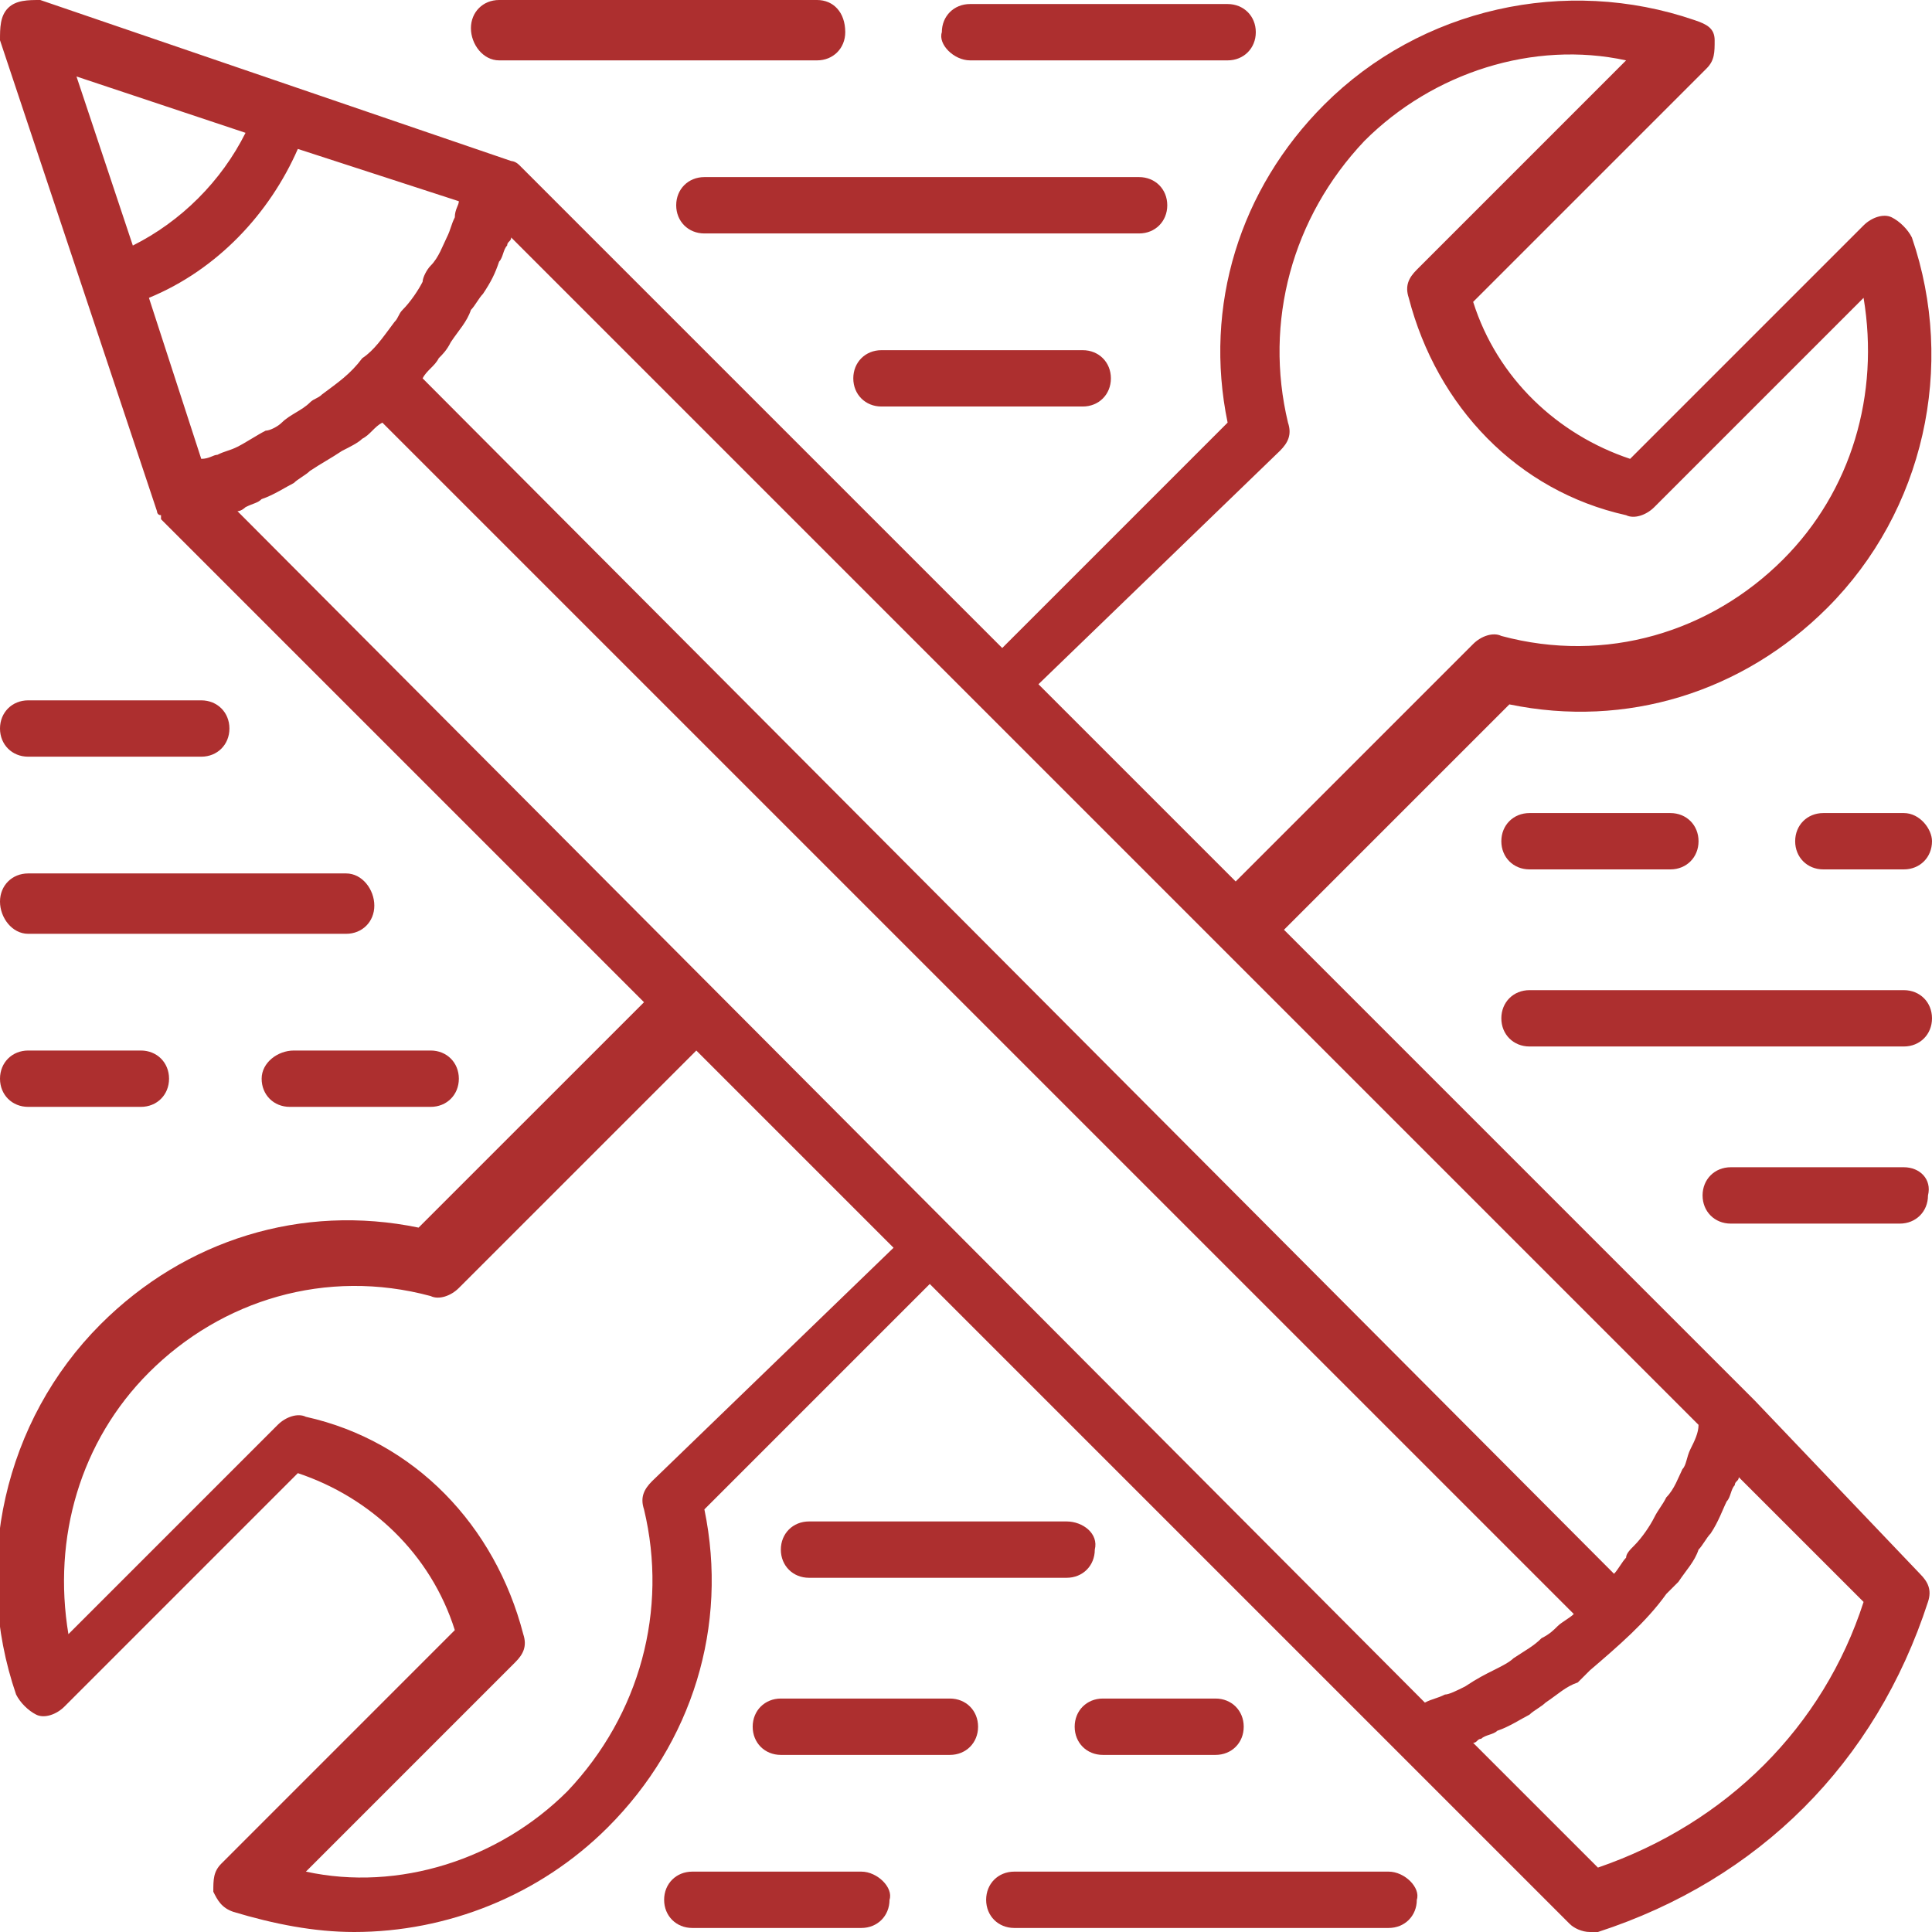<svg width="68" height="68" viewBox="0 0 68 68" fill="none" xmlns="http://www.w3.org/2000/svg">
<g clip-path="url(#clip0_441_892)">
<path d="M61.767 49.3L45.192 32.725L53.125 24.792C57.233 25.642 61.342 24.367 64.317 21.392C67.717 17.992 68.85 12.892 67.292 8.358C67.15 8.075 66.867 7.792 66.583 7.65C66.3 7.508 65.875 7.65 65.592 7.933L57.375 16.15C54.825 15.3 52.7 13.317 51.85 10.625L60.067 2.408C60.35 2.125 60.35 1.842 60.35 1.417C60.35 0.992 60.067 0.85 59.642 0.708C55.108 -0.85 50.008 0.283 46.608 3.683C43.633 6.658 42.358 10.767 43.208 14.875L35.275 22.808L18.275 5.808C18.133 5.667 17.992 5.667 17.992 5.667L1.417 0C0.992 0 0.567 0 0.283 0.283C5.21094e-05 0.567 5.21019e-05 0.992 5.21019e-05 1.417L5.525 17.992C5.525 17.992 5.525 18.133 5.667 18.133C5.667 18.133 5.667 18.133 5.667 18.275L22.667 35.275L14.733 43.208C10.625 42.358 6.517 43.633 3.542 46.608C0.142 50.008 -0.992 55.108 0.567 59.642C0.708 59.925 0.992 60.208 1.275 60.35C1.558 60.492 1.983 60.35 2.267 60.067L10.483 51.85C13.033 52.7 15.158 54.683 16.008 57.375L7.792 65.592C7.508 65.875 7.508 66.158 7.508 66.583C7.65 66.867 7.792 67.15 8.217 67.292C9.633 67.717 11.05 68 12.467 68C15.725 68 18.983 66.725 21.392 64.317C24.367 61.342 25.642 57.233 24.792 53.125L32.725 45.192L49.3 61.767L55.25 67.717C55.392 67.858 55.675 68 55.958 68C56.1 68 56.242 68 56.242 68C61.908 66.158 66.017 62.05 67.858 56.383C68 55.958 67.858 55.675 67.575 55.392L61.767 49.3ZM59.5 51C59.358 51.283 59.358 51.567 59.217 51.708C59.075 51.992 58.933 52.417 58.65 52.7C58.508 52.983 58.367 53.125 58.225 53.408C58.083 53.692 57.8 54.117 57.517 54.4C57.375 54.542 57.233 54.683 57.233 54.825C57.092 54.967 56.95 55.25 56.808 55.392L14.875 13.317C15.017 13.033 15.3 12.892 15.442 12.608C15.583 12.467 15.725 12.325 15.867 12.042C16.15 11.617 16.433 11.333 16.575 10.908C16.717 10.767 16.858 10.483 17 10.342C17.283 9.917 17.425 9.633 17.567 9.208C17.708 9.067 17.708 8.783 17.85 8.642C17.85 8.5 17.992 8.5 17.992 8.358L59.783 50.15C59.783 50.433 59.642 50.717 59.5 51ZM10.908 14.167C10.625 14.45 10.2 14.592 9.917 14.875C9.775 15.017 9.492 15.158 9.35 15.158C9.067 15.3 8.642 15.583 8.358 15.725C8.075 15.867 7.933 15.867 7.65 16.008C7.508 16.008 7.367 16.15 7.083 16.15L5.242 10.483C7.65 9.492 9.492 7.508 10.483 5.242L16.15 7.083C16.15 7.225 16.008 7.367 16.008 7.65C15.867 7.933 15.867 8.075 15.725 8.358C15.583 8.642 15.442 9.067 15.158 9.35C15.017 9.492 14.875 9.775 14.875 9.917C14.733 10.2 14.45 10.625 14.167 10.908C14.025 11.05 14.025 11.192 13.883 11.333C13.458 11.9 13.175 12.325 12.75 12.608C12.325 13.175 11.9 13.458 11.333 13.883C11.192 14.025 11.05 14.025 10.908 14.167ZM45.05 15.867C45.333 15.583 45.475 15.3 45.333 14.875C44.483 11.333 45.475 7.65 48.025 4.958C50.433 2.55 53.975 1.417 57.233 2.125L49.867 9.492C49.583 9.775 49.442 10.058 49.583 10.483C50.575 14.308 53.408 17.283 57.233 18.133C57.517 18.275 57.942 18.133 58.225 17.85L65.592 10.483C66.158 13.883 65.167 17.283 62.758 19.692C60.208 22.242 56.525 23.375 52.842 22.383C52.558 22.242 52.133 22.383 51.85 22.667L43.492 31.025L36.55 24.083L45.05 15.867ZM8.642 4.675C7.792 6.375 6.375 7.792 4.675 8.642L2.692 2.692L8.642 4.675ZM8.642 17.85C8.925 17.708 9.067 17.708 9.208 17.567C9.633 17.425 10.058 17.142 10.342 17C10.483 16.858 10.767 16.717 10.908 16.575C11.333 16.292 11.617 16.15 12.042 15.867C12.325 15.725 12.608 15.583 12.75 15.442C13.033 15.3 13.175 15.017 13.458 14.875L55.392 56.808C55.25 56.95 54.967 57.092 54.825 57.233C54.683 57.375 54.542 57.517 54.258 57.658C53.975 57.942 53.692 58.083 53.267 58.367C53.125 58.508 52.842 58.65 52.558 58.792C52.275 58.933 51.992 59.075 51.567 59.358C51.283 59.5 51 59.642 50.858 59.642C50.575 59.783 50.433 59.783 50.15 59.925L8.358 17.992C8.5 17.992 8.642 17.85 8.642 17.85ZM22.95 52.133C22.667 52.417 22.525 52.7 22.667 53.125C23.517 56.667 22.525 60.35 19.975 63.042C17.567 65.45 14.025 66.583 10.767 65.875L18.133 58.508C18.417 58.225 18.558 57.942 18.417 57.517C17.425 53.692 14.592 50.717 10.767 49.867C10.483 49.725 10.058 49.867 9.775 50.15L2.408 57.517C1.842 54.117 2.833 50.717 5.242 48.308C7.792 45.758 11.475 44.625 15.158 45.617C15.442 45.758 15.867 45.617 16.15 45.333L24.508 36.975L31.45 43.917L22.95 52.133ZM56.242 65.733L51.85 61.342C51.992 61.342 51.992 61.2 52.133 61.2C52.275 61.058 52.558 61.058 52.7 60.917C53.125 60.775 53.55 60.492 53.833 60.35C53.975 60.208 54.258 60.067 54.4 59.925C54.825 59.642 55.108 59.358 55.533 59.217C55.675 59.075 55.817 58.933 55.958 58.792C56.95 57.942 57.942 57.092 58.65 56.1C58.792 55.958 58.933 55.817 59.075 55.675C59.358 55.25 59.642 54.967 59.783 54.542C59.925 54.4 60.067 54.117 60.208 53.975C60.492 53.55 60.633 53.125 60.775 52.842C60.917 52.7 60.917 52.417 61.058 52.275C61.058 52.133 61.2 52.133 61.2 51.992L65.592 56.383C64.175 60.775 60.775 64.175 56.242 65.733Z" fill="#AD2F2F"/>
<path d="M0.992 26.633H7.083C7.65 26.633 8.075 26.208 8.075 25.642C8.075 25.075 7.65 24.65 7.083 24.65H0.992C0.425 24.65 0 25.075 0 25.642C0 26.208 0.425 26.633 0.992 26.633Z" fill="#AD2F2F"/>
<path d="M0.992 32.867H12.183C12.75 32.867 13.175 32.442 13.175 31.875C13.175 31.308 12.75 30.742 12.183 30.742H0.992C0.425 30.742 0 31.167 0 31.733C0 32.3 0.425 32.867 0.992 32.867Z" fill="#AD2F2F"/>
<path d="M9.209 37.967C9.209 38.533 9.633 38.958 10.2 38.958H15.159C15.725 38.958 16.15 38.533 16.15 37.967C16.15 37.4 15.725 36.975 15.159 36.975H10.342C9.775 36.975 9.209 37.4 9.209 37.967Z" fill="#AD2F2F"/>
<path d="M0.992 38.958H4.958C5.525 38.958 5.95 38.533 5.95 37.967C5.95 37.4 5.525 36.975 4.958 36.975H0.992C0.425 36.975 0 37.4 0 37.967C0 38.533 0.425 38.958 0.992 38.958Z" fill="#AD2F2F"/>
<path d="M31.025 12.325C30.458 12.325 30.033 12.75 30.033 13.317C30.033 13.883 30.458 14.308 31.025 14.308H38.108C38.675 14.308 39.1 13.883 39.1 13.317C39.1 12.75 38.675 12.325 38.108 12.325H31.025Z" fill="#AD2F2F"/>
<path d="M41.084 7.225C41.084 6.658 40.659 6.233 40.092 6.233H24.792C24.225 6.233 23.8 6.658 23.8 7.225C23.8 7.792 24.225 8.217 24.792 8.217H40.092C40.659 8.217 41.084 7.792 41.084 7.225Z" fill="#AD2F2F"/>
<path d="M34.142 2.125H43.208C43.775 2.125 44.2 1.7 44.2 1.133C44.2 0.567 43.775 0.142 43.208 0.142H34.142C33.575 0.142 33.15 0.567 33.15 1.133C33.008 1.558 33.575 2.125 34.142 2.125Z" fill="#AD2F2F"/>
<path d="M17.567 2.125H28.759C29.325 2.125 29.75 1.7 29.75 1.133C29.75 0.425 29.325 0 28.759 0H17.567C17 0 16.575 0.425 16.575 0.992C16.575 1.558 17 2.125 17.567 2.125Z" fill="#AD2F2F"/>
<path d="M37.542 53.55H28.475C27.908 53.55 27.483 53.975 27.483 54.542C27.483 55.108 27.908 55.533 28.475 55.533H37.542C38.108 55.533 38.533 55.108 38.533 54.542C38.675 53.975 38.108 53.55 37.542 53.55Z" fill="#AD2F2F"/>
<path d="M37.825 60.775C37.825 61.342 38.25 61.767 38.817 61.767H42.783C43.35 61.767 43.775 61.342 43.775 60.775C43.775 60.208 43.35 59.783 42.783 59.783H38.817C38.25 59.783 37.825 60.208 37.825 60.775Z" fill="#AD2F2F"/>
<path d="M33.433 59.783H27.483C26.917 59.783 26.492 60.208 26.492 60.775C26.492 61.342 26.917 61.767 27.483 61.767H33.433C34 61.767 34.425 61.342 34.425 60.775C34.425 60.208 34 59.783 33.433 59.783Z" fill="#AD2F2F"/>
<path d="M48.875 65.875H35.7C35.133 65.875 34.709 66.3 34.709 66.867C34.709 67.433 35.133 67.858 35.7 67.858H48.875C49.442 67.858 49.867 67.433 49.867 66.867C50.008 66.442 49.442 65.875 48.875 65.875Z" fill="#AD2F2F"/>
<path d="M30.317 65.875H24.367C23.8 65.875 23.375 66.3 23.375 66.867C23.375 67.433 23.8 67.858 24.367 67.858H30.317C30.883 67.858 31.308 67.433 31.308 66.867C31.45 66.442 30.883 65.875 30.317 65.875Z" fill="#AD2F2F"/>
<path d="M67.009 41.083H60.917C60.35 41.083 59.925 41.508 59.925 42.075C59.925 42.642 60.35 43.067 60.917 43.067H66.867C67.434 43.067 67.859 42.642 67.859 42.075C68 41.508 67.575 41.083 67.009 41.083Z" fill="#AD2F2F"/>
<path d="M67.008 34.85H53.834C53.267 34.85 52.842 35.275 52.842 35.842C52.842 36.408 53.267 36.833 53.834 36.833H67.008C67.575 36.833 68 36.408 68 35.842C68 35.275 67.575 34.85 67.008 34.85Z" fill="#AD2F2F"/>
<path d="M53.834 28.617C53.267 28.617 52.842 29.042 52.842 29.608C52.842 30.175 53.267 30.6 53.834 30.6H58.792C59.358 30.6 59.783 30.175 59.783 29.608C59.783 29.042 59.358 28.617 58.792 28.617H53.834Z" fill="#AD2F2F"/>
<path d="M67.009 28.617H64.175C63.609 28.617 63.184 29.042 63.184 29.608C63.184 30.175 63.609 30.6 64.175 30.6H67.009C67.575 30.6 68 30.175 68 29.608C68 29.183 67.575 28.617 67.009 28.617Z" fill="#AD2F2F"/>
</g>
<defs>
<clipPath id="clip0_441_892">
<rect width="68" height="68" fill="white"/>
</clipPath>
</defs>
</svg>
